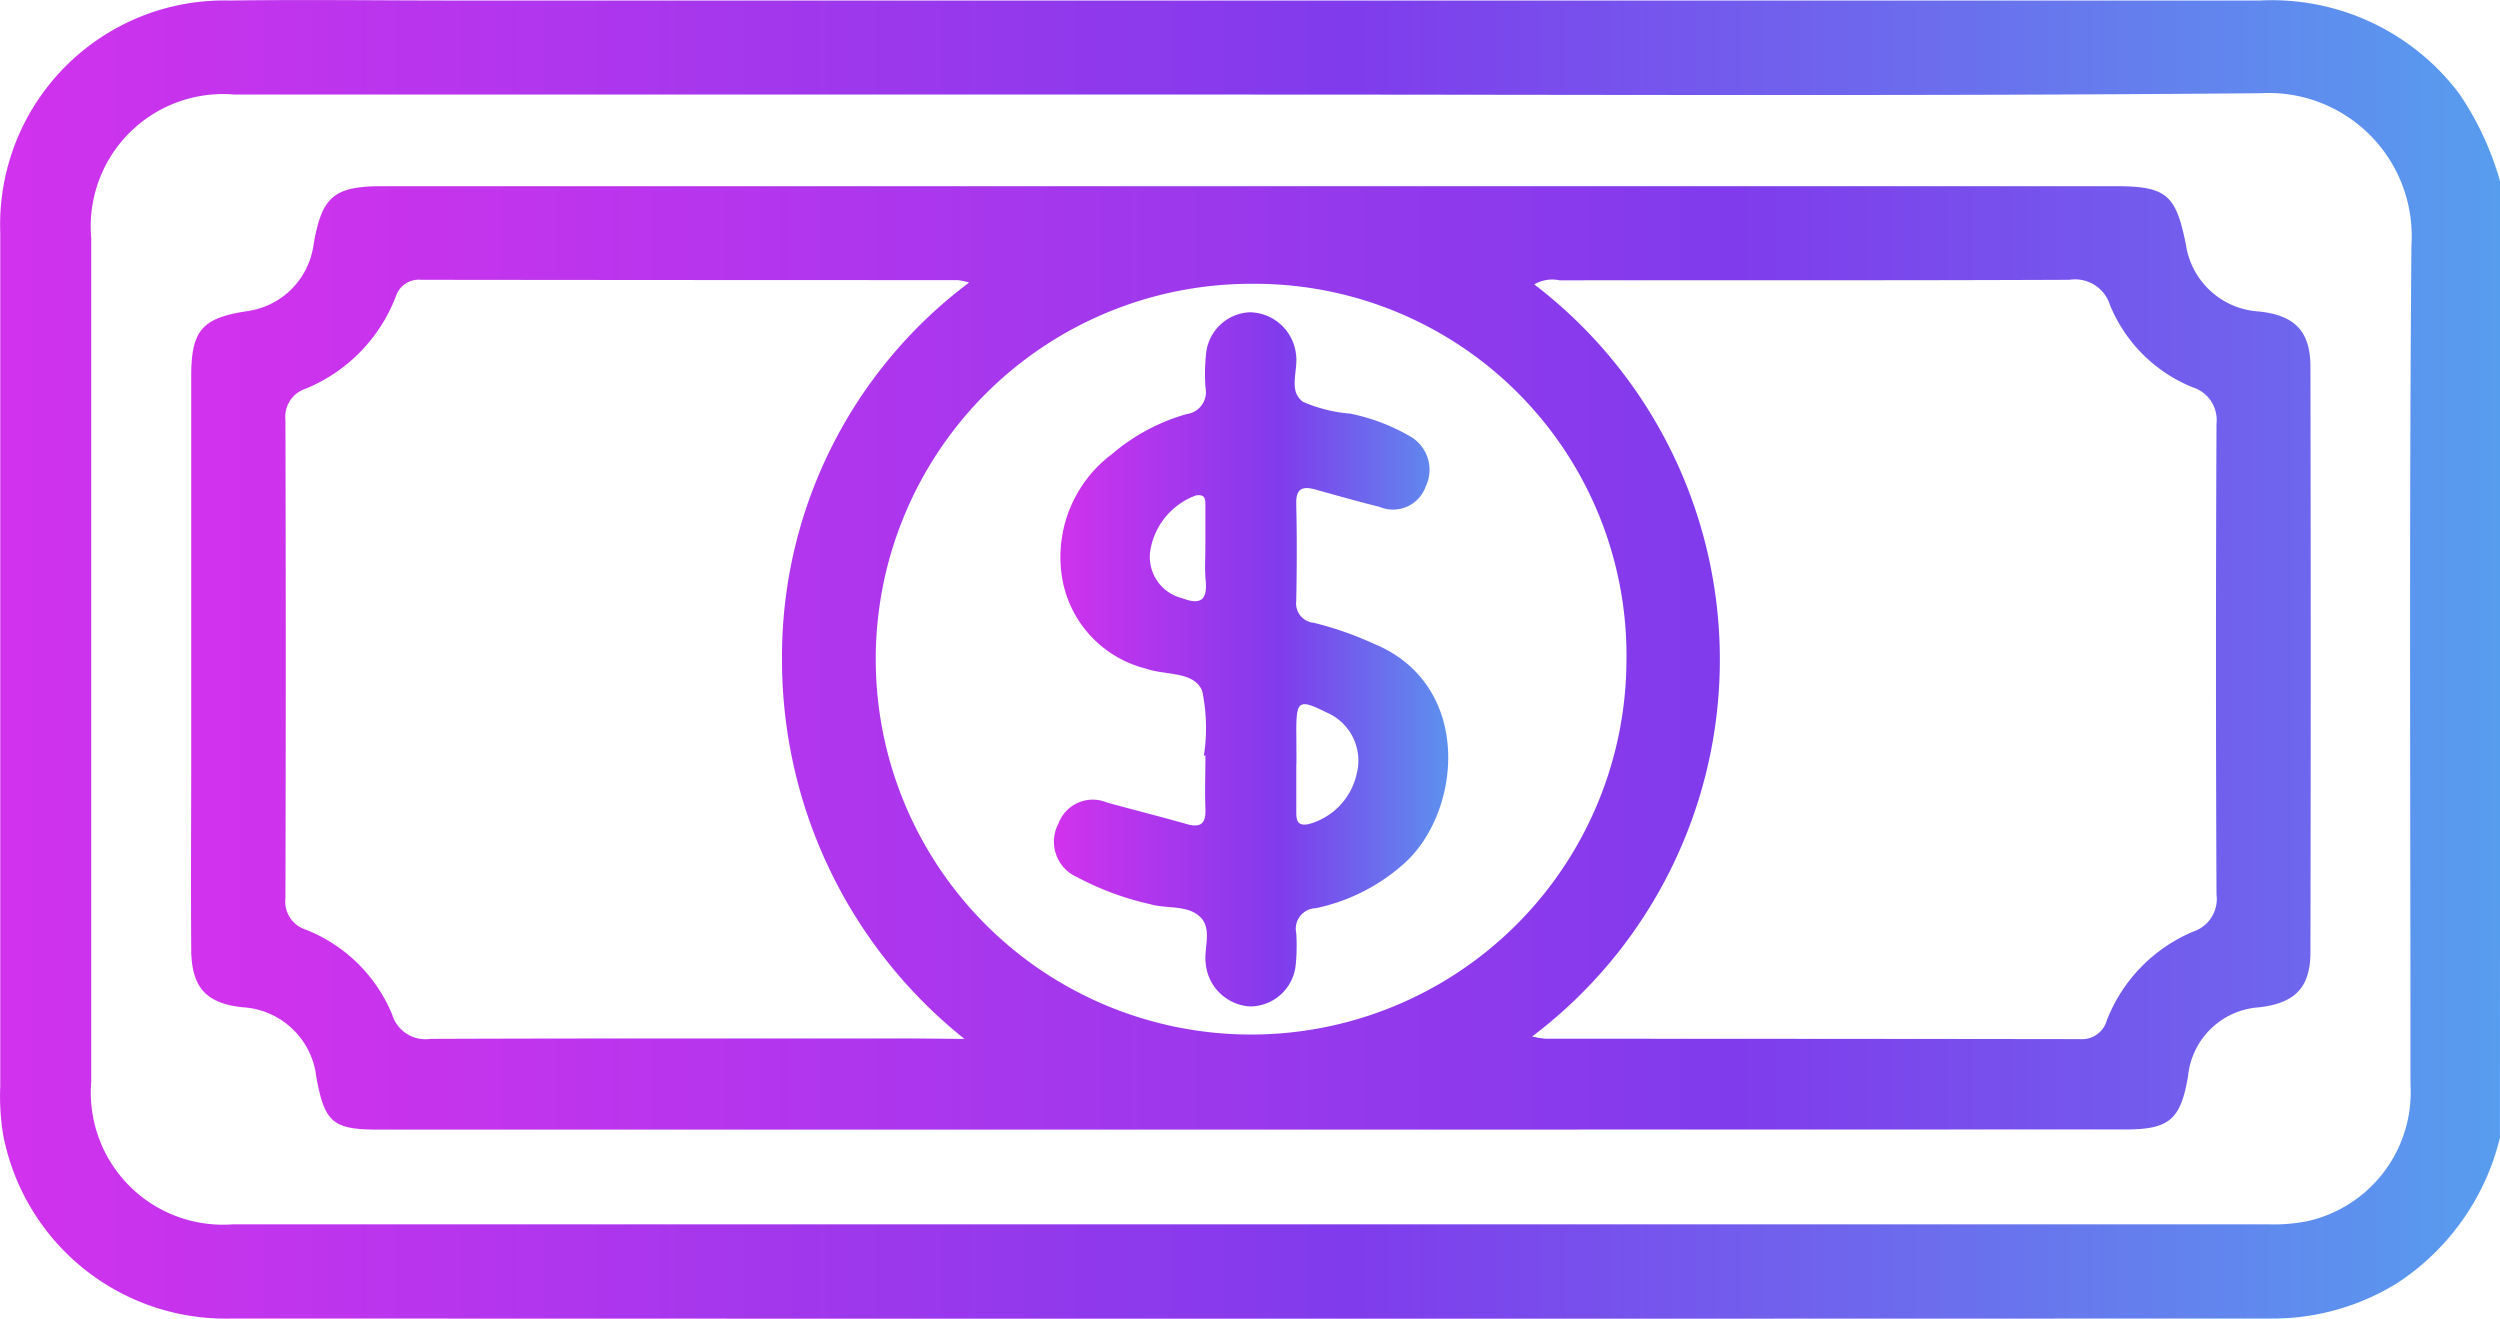 <svg xmlns="http://www.w3.org/2000/svg" xmlns:xlink="http://www.w3.org/1999/xlink" width="47.954" height="25.296" viewBox="0 0 47.954 25.296">
  <defs>
    <linearGradient id="linear-gradient" y1="0.5" x2="1" y2="0.5" gradientUnits="objectBoundingBox">
      <stop offset="0" stop-color="#d232ed"/>
      <stop offset="0.539" stop-color="#803bec"/>
      <stop offset="1" stop-color="#579eee"/>
    </linearGradient>
  </defs>
  <g id="Grupo_69" data-name="Grupo 69" transform="translate(-75.213 -35.407)">
    <path id="Trazado_103" data-name="Trazado 103" d="M123.166,57.23a4.638,4.638,0,0,1-1.979,2.794,4.534,4.534,0,0,1-2.447.674q-19.533.007-39.066,0a4.344,4.344,0,0,1-4.4-3.522,4.552,4.552,0,0,1-.056-.932q0-8.187,0-16.375a4.3,4.3,0,0,1,4.414-4.452c1.45-.02,2.9,0,4.351,0q17.287,0,34.575,0a4.5,4.5,0,0,1,3.827,1.787,5.764,5.764,0,0,1,.785,1.687Zm-23.91-20.01q-9.778,0-19.557,0a2.537,2.537,0,0,0-2.736,2.751q0,8.095,0,16.189a2.534,2.534,0,0,0,2.709,2.732q19.534,0,39.068,0a3.281,3.281,0,0,0,.742-.063,2.535,2.535,0,0,0,1.968-2.617c0-5.365-.026-10.73.018-16.1a2.744,2.744,0,0,0-2.889-2.917C112.139,37.253,105.7,37.221,99.256,37.221Z" fill="url(#linear-gradient)"/>
    <path id="Trazado_104" data-name="Trazado 104" d="M102.888,60.647H86.136c-.876,0-1.034-.136-1.192-1.014A1.51,1.51,0,0,0,83.53,58.3c-.7-.075-.98-.38-.985-1.106-.009-1.279,0-2.558,0-3.837q0-3.58,0-7.159c0-.886.207-1.12,1.082-1.252a1.489,1.489,0,0,0,1.263-1.263c.156-.93.387-1.133,1.324-1.133h33.224c.993,0,1.175.154,1.368,1.12a1.507,1.507,0,0,0,1.406,1.284c.68.074.982.375.983,1.059q.011,5.615,0,11.23c0,.681-.3.979-.985,1.058a1.466,1.466,0,0,0-1.362,1.315c-.141.84-.359,1.028-1.205,1.028Zm-5.511-1.74a9.3,9.3,0,0,1-3.5-7.3,8.964,8.964,0,0,1,3.59-7.209,1.532,1.532,0,0,0-.218-.046q-5.146,0-10.294-.006a.463.463,0,0,0-.49.332,3.12,3.12,0,0,1-1.723,1.756.567.567,0,0,0-.39.6q.013,4.585,0,9.17a.566.566,0,0,0,.387.606,2.966,2.966,0,0,1,1.66,1.629.667.667,0,0,0,.738.467c3.119-.012,6.238-.007,9.358-.007Zm10.929-14.473a9.056,9.056,0,0,1-.041,14.427,2.168,2.168,0,0,0,.259.043q5.123,0,10.247.007a.494.494,0,0,0,.519-.362,3.042,3.042,0,0,1,1.655-1.7.659.659,0,0,0,.448-.712q-.02-4.515,0-9.03a.658.658,0,0,0-.46-.7,2.884,2.884,0,0,1-1.584-1.579.7.7,0,0,0-.776-.482c-3.259.014-6.519.007-9.779.01A.683.683,0,0,0,108.305,44.435Zm-5.411-.011a7.2,7.2,0,1,0,7.18,7.241A7.13,7.13,0,0,0,102.895,44.423Z" transform="translate(-3.664 -3.572)" fill="url(#linear-gradient)"/>
    <path id="Trazado_105" data-name="Trazado 105" d="M118.524,55.895a3.491,3.491,0,0,0-.032-1.246c-.158-.384-.708-.294-1.079-.428a2.161,2.161,0,0,1-1.618-1.808,2.466,2.466,0,0,1,.967-2.307,3.777,3.777,0,0,1,1.432-.767.424.424,0,0,0,.362-.5,3.567,3.567,0,0,1,.01-.653.881.881,0,0,1,.84-.8.907.907,0,0,1,.885.8c.05.312-.16.715.14.92a2.844,2.844,0,0,0,.9.224,3.774,3.774,0,0,1,1.132.426.739.739,0,0,1,.316.973.664.664,0,0,1-.886.389c-.407-.1-.812-.216-1.217-.329-.239-.067-.387-.044-.38.265.014.623.012,1.247,0,1.87a.373.373,0,0,0,.341.419,6.522,6.522,0,0,1,1.145.4c1.928.79,1.694,3.274.544,4.251a3.659,3.659,0,0,1-1.656.823.394.394,0,0,0-.374.477,3.673,3.673,0,0,1-.01.607.883.883,0,0,1-.879.8.908.908,0,0,1-.845-.8c-.049-.314.142-.7-.128-.934-.245-.214-.627-.136-.941-.228a5.5,5.5,0,0,1-1.4-.518.741.741,0,0,1-.356-1.032.7.7,0,0,1,.926-.4c.51.141,1.023.269,1.532.414.275.078.37-.015.359-.29-.013-.342,0-.685,0-1.028Zm1.773.148c0,.31,0,.621,0,.931,0,.159.02.272.236.23a1.285,1.285,0,0,0,.92-.955,1.006,1.006,0,0,0-.584-1.191c-.515-.256-.57-.224-.572.332Q120.3,55.717,120.3,56.043Zm-1.744-4.164h0c0-.263,0-.527,0-.79,0-.114,0-.216-.178-.191a1.359,1.359,0,0,0-.878,1.056.815.815,0,0,0,.612.917c.357.136.485.032.45-.341C118.537,52.315,118.553,52.1,118.553,51.879Z" transform="translate(-20.219 -5.989)" fill="url(#linear-gradient)"/>
  </g>
</svg>
